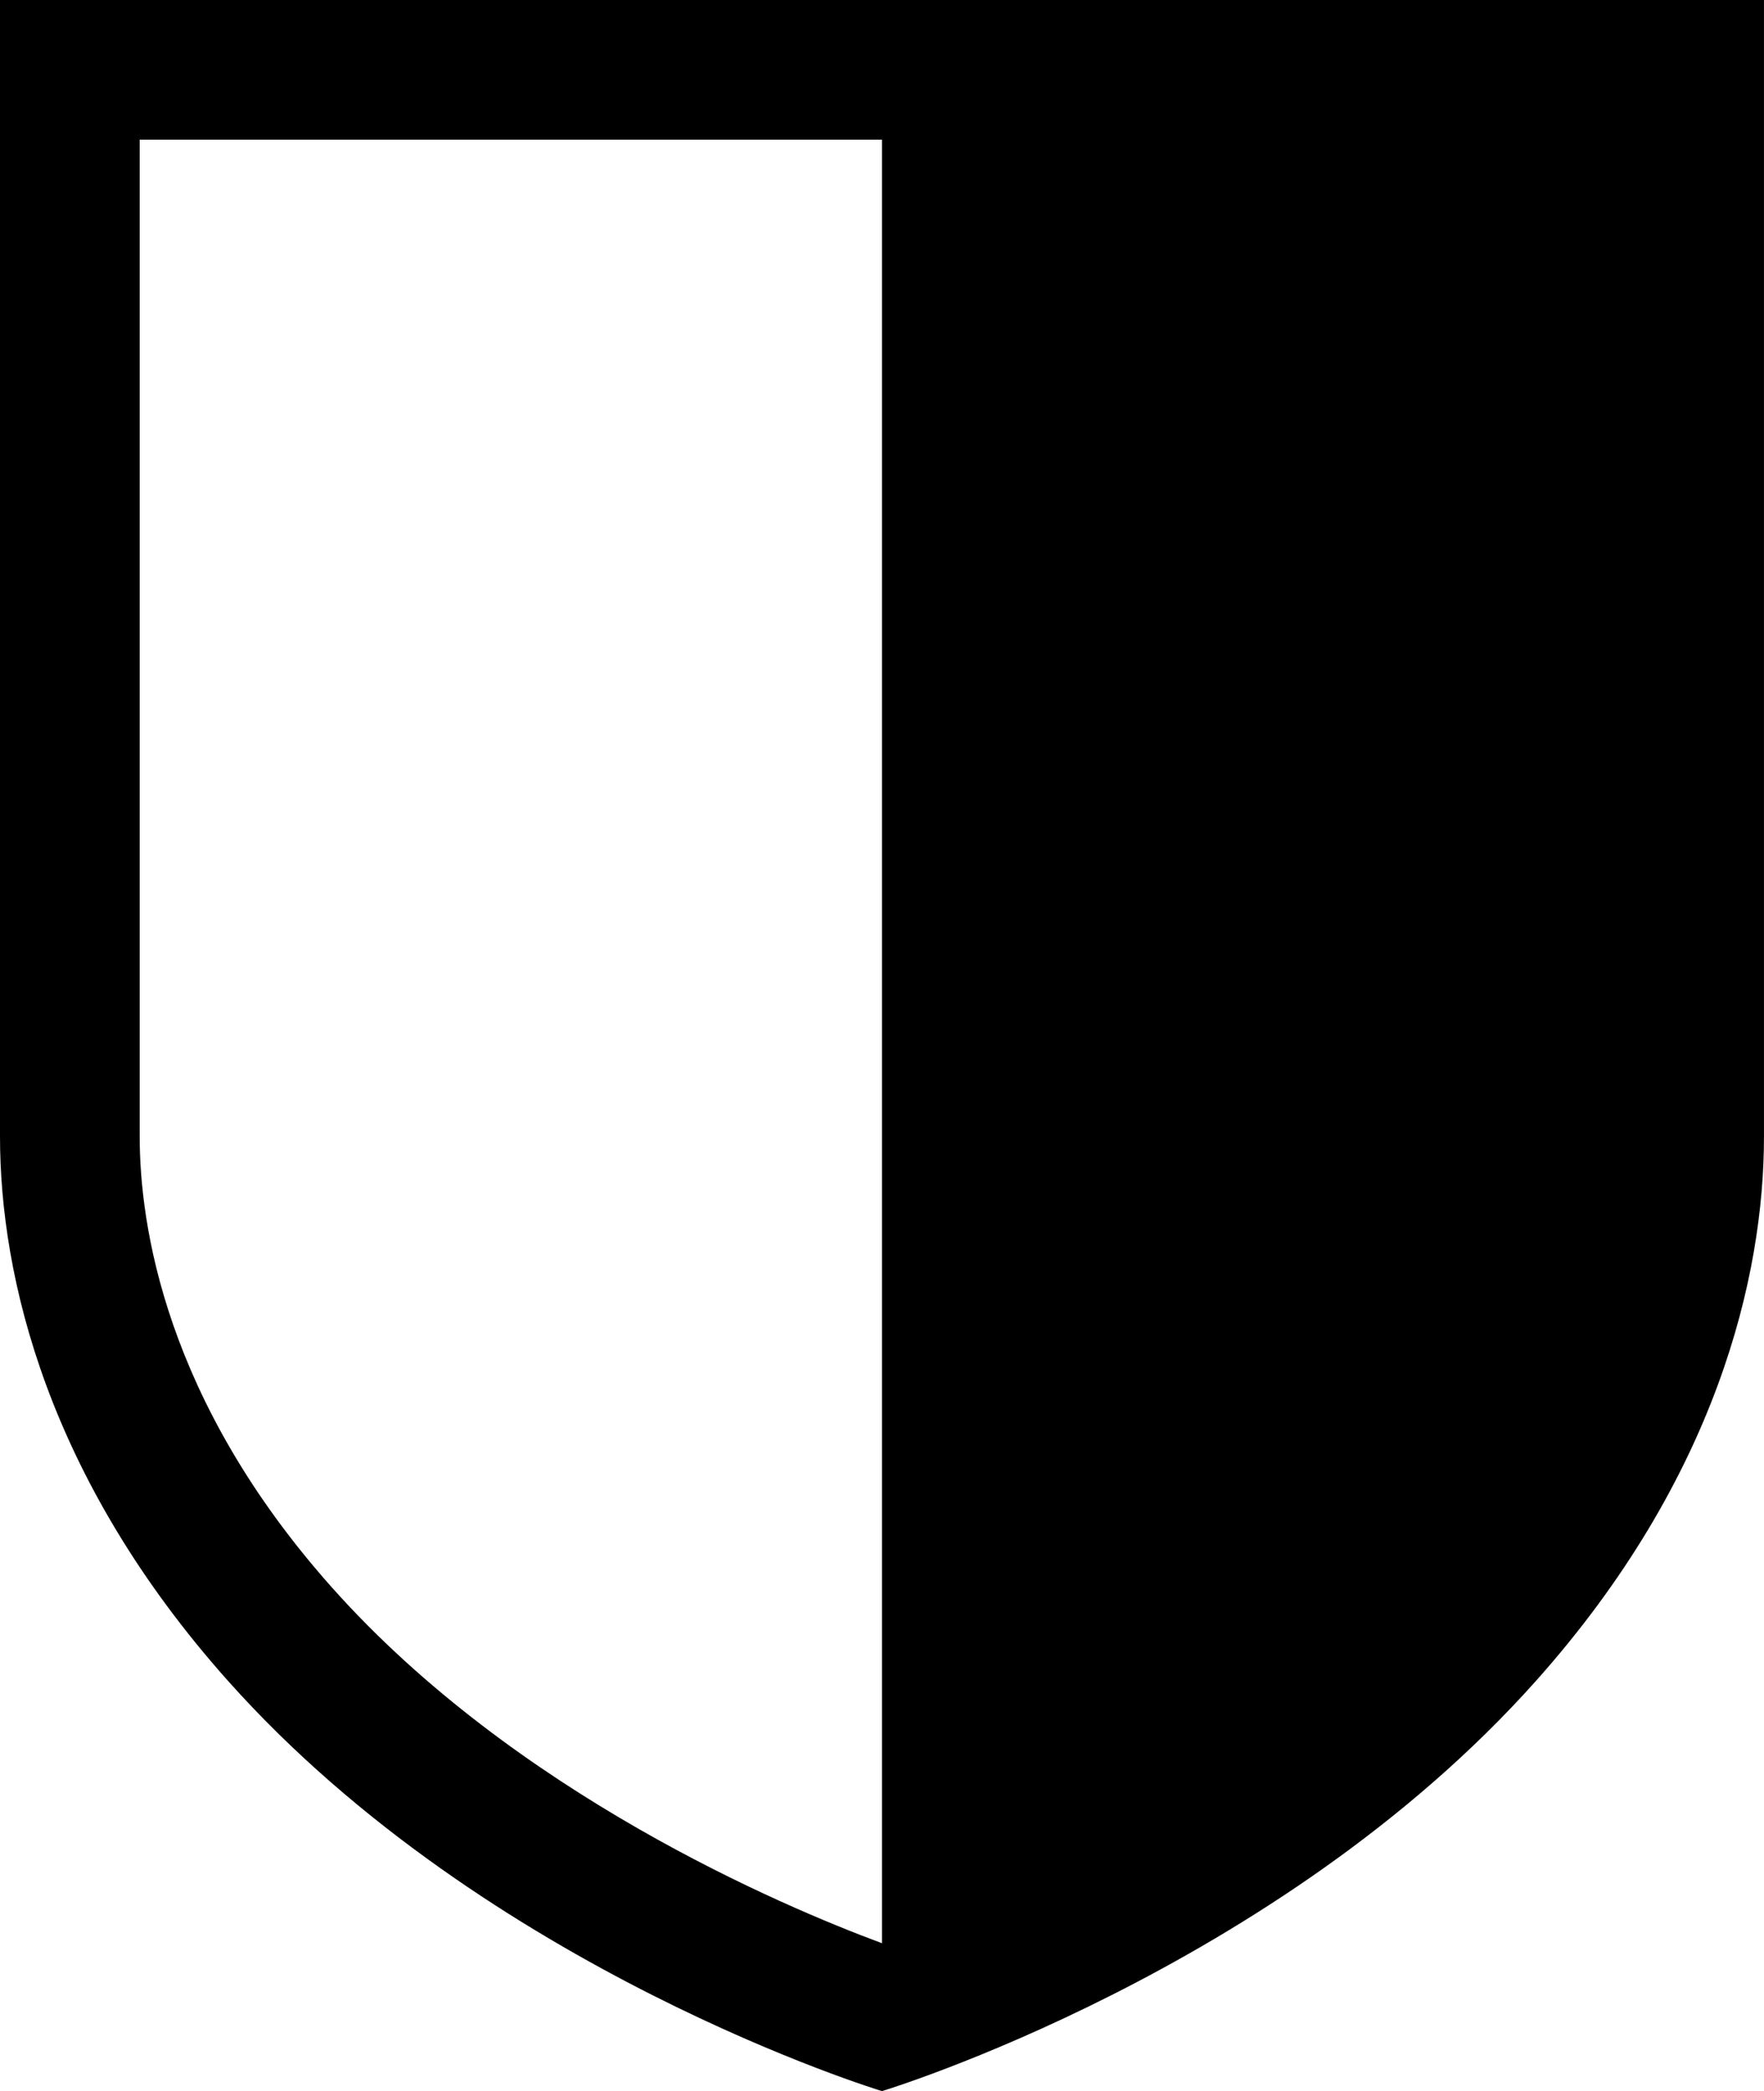 <?xml version="1.0" encoding="utf-8"?>
<!-- Generator: Adobe Illustrator 15.0.2, SVG Export Plug-In . SVG Version: 6.00 Build 0)  -->
<!DOCTYPE svg PUBLIC "-//W3C//DTD SVG 1.1//EN" "http://www.w3.org/Graphics/SVG/1.1/DTD/svg11.dtd">
<svg version="1.1" id="Layer_1" xmlns="http://www.w3.org/2000/svg" xmlns:xlink="http://www.w3.org/1999/xlink" x="0px" y="0px"
	 width="88.395px" height="104.771px" viewBox="0 0 88.395 104.771" enable-background="new 0 0 88.395 104.771"
	 xml:space="preserve">
<g>
	<path d="M44.197,0H0c0,0,0,49.915,0,56.935c0,7.021,2.369,17.139,11.44,27.299c12.998,14.559,32.757,20.537,32.757,20.537
		s19.759-5.979,32.757-20.537c9.071-10.16,11.44-20.278,11.44-27.299c0-7.02,0-56.935,0-56.935H44.197z M16.662,79.57
		C8.255,70.154,7,61.346,7,56.934V6.999h37.197v90.363C39.151,95.491,25.84,89.85,16.662,79.57z"/>
</g>
</svg>
